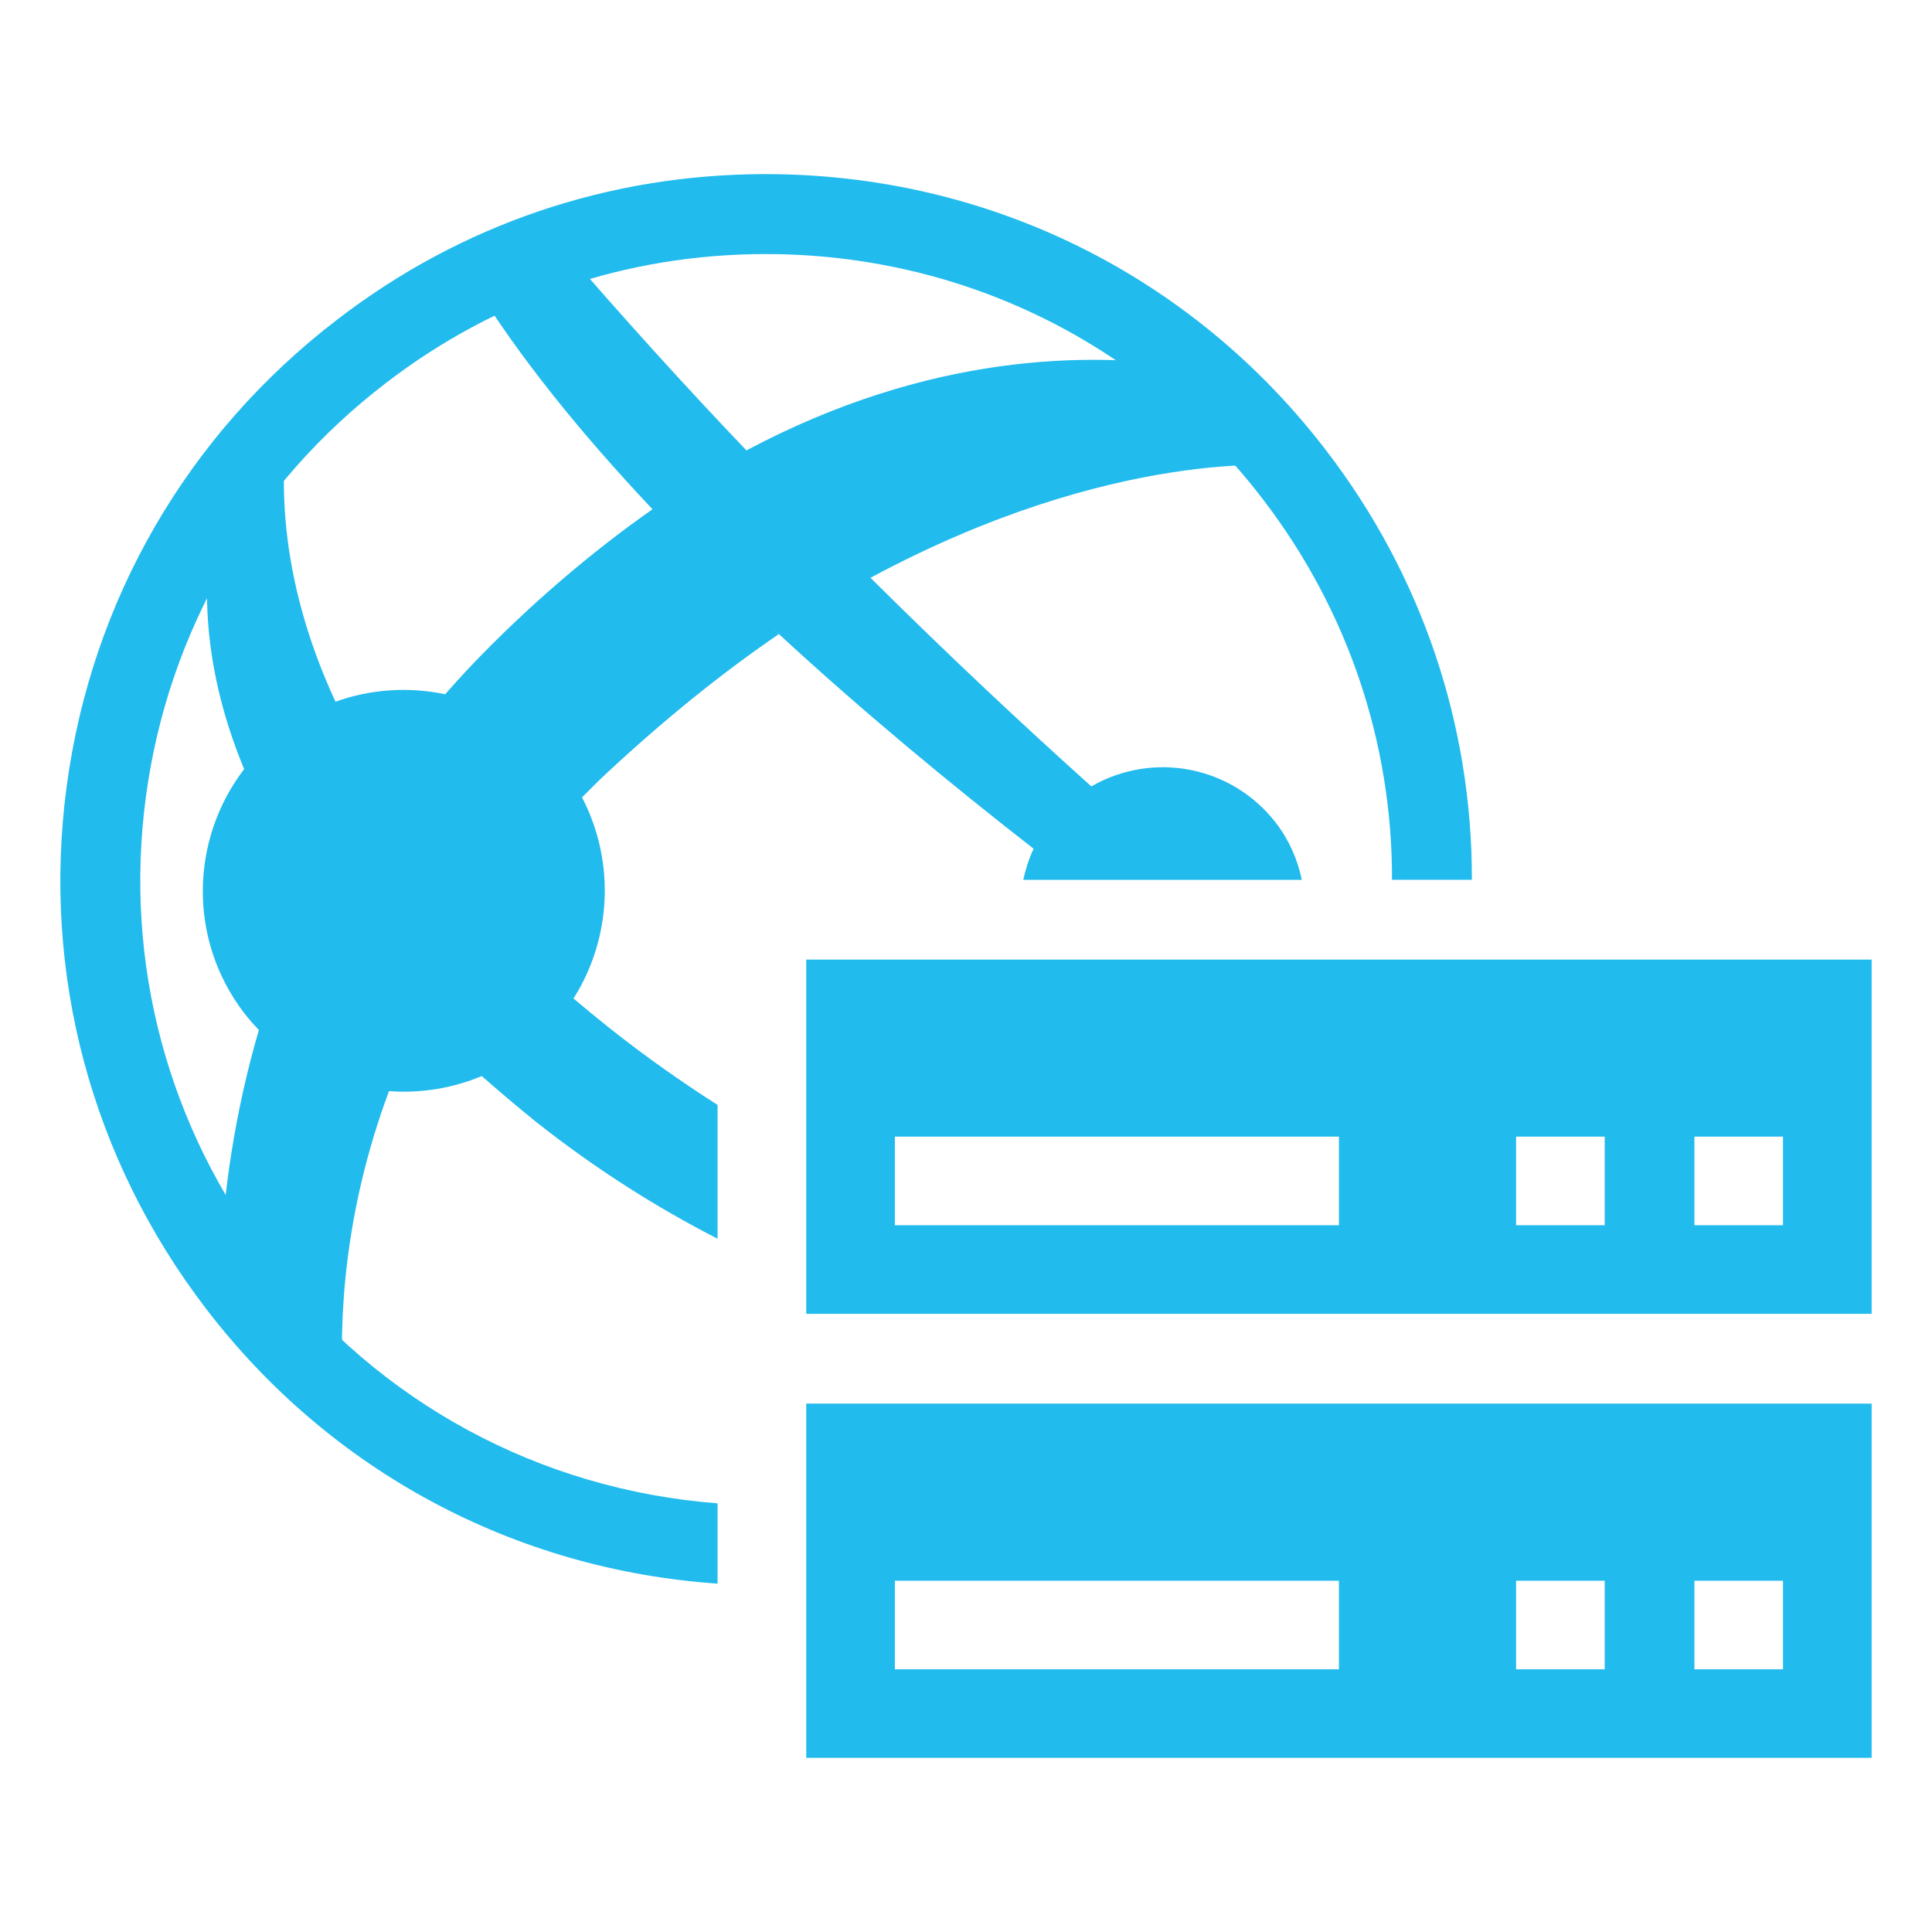 <svg xmlns="http://www.w3.org/2000/svg" xmlns:xlink="http://www.w3.org/1999/xlink" id="Layer_1" width="32" height="32" x="0" y="0" enable-background="new 0 0 32 32" version="1.0" viewBox="0 0 32 32" xml:space="preserve"><g><path fill="#21BBEE" d="M11.885,24.9c-2.942-0.226-5.613-1.664-7.422-4.03c-1.684-2.197-2.412-4.919-2.048-7.662 c0.365-2.743,1.777-5.182,3.981-6.867c1.813-1.396,3.987-2.133,6.286-2.133c3.263,0,6.267,1.482,8.24,4.067 c1.403,1.832,2.139,4.027,2.134,6.297h1.323c0.005-2.56-0.824-5.036-2.406-7.101c-2.227-2.915-5.612-4.587-9.291-4.587 c-2.594,0-5.047,0.832-7.092,2.406C3.107,7.19,1.514,9.94,1.103,13.034s0.41,6.162,2.309,8.641 c2.061,2.695,5.115,4.324,8.473,4.555V24.9z"/><path fill="#21BBEE" d="M11.885,18.301c-0.583-0.372-1.178-0.788-1.786-1.27c-0.208-0.165-0.407-0.33-0.6-0.493 c0.629-0.991,0.696-2.263,0.141-3.331c0.126-0.126,0.25-0.253,0.384-0.378c1.02-0.952,1.979-1.714,2.876-2.326 c-0.036-0.034-0.069-0.068-0.104-0.103c0.035,0.033,0.069,0.067,0.105,0.1c0,0,0,0.001-0.001,0.001 c1.377,1.272,2.837,2.479,4.22,3.557c-0.078,0.165-0.132,0.338-0.172,0.515h4.614c-0.069-0.332-0.207-0.654-0.426-0.94 c-0.735-0.953-2.04-1.195-3.06-0.608c-1.122-1.007-2.356-2.161-3.658-3.455c4.042-2.174,6.915-1.855,6.915-1.855 c-0.479-0.611-1.017-1.147-1.591-1.631c-1.704-0.264-4.353-0.233-7.379,1.376l-0.001-0.001h0c-1.008-1.056-2.035-2.188-3.08-3.402 c-0.5,0.16-0.989,0.358-1.461,0.595C8.592,5.911,9.63,7.185,10.8,8.427c0.002,0.003,0.005,0.006,0.008,0.008 c-0.976,0.682-2.062,1.594-3.063,2.653c-0.127,0.137-0.251,0.273-0.372,0.411c-0.598-0.125-1.228-0.089-1.816,0.124 c-0.999-2.155-0.918-3.886-0.76-4.778C4.363,7.299,3.958,7.776,3.609,8.286c-0.26,1.065-0.334,2.602,0.435,4.453 c-0.892,1.165-0.933,2.818-0.003,4.036c0.078,0.102,0.161,0.196,0.247,0.285c-0.406,1.384-0.587,2.719-0.644,3.865 c0.104,0.142,0.104,0.256,0.208,0.395c0.529,0.678,1.193,1.25,1.835,1.769c-0.08-1.213,0.006-3.003,0.756-5.017 c0.517,0.039,1.044-0.043,1.536-0.249c0.283,0.248,0.578,0.498,0.894,0.754c1.013,0.802,2.024,1.433,3.012,1.94V18.301z"/><g><g><path fill="#21BBEE" d="M13.354,15.894H31v5.867H13.354V15.894z M13.354,29.115v-5.867H31v5.867H13.354z M22.177,18.826h-7.355 v1.468h7.355V18.826z M14.822,27.649h7.355v-1.467h-7.355V27.649z M26.579,18.826h-1.468v1.468h1.468V18.826z M25.111,27.649 h1.468v-1.467h-1.468V27.649z M29.532,18.826h-1.467v1.468h1.467V18.826z M28.065,27.649h1.467v-1.467h-1.467V27.649z"/></g></g></g></svg>